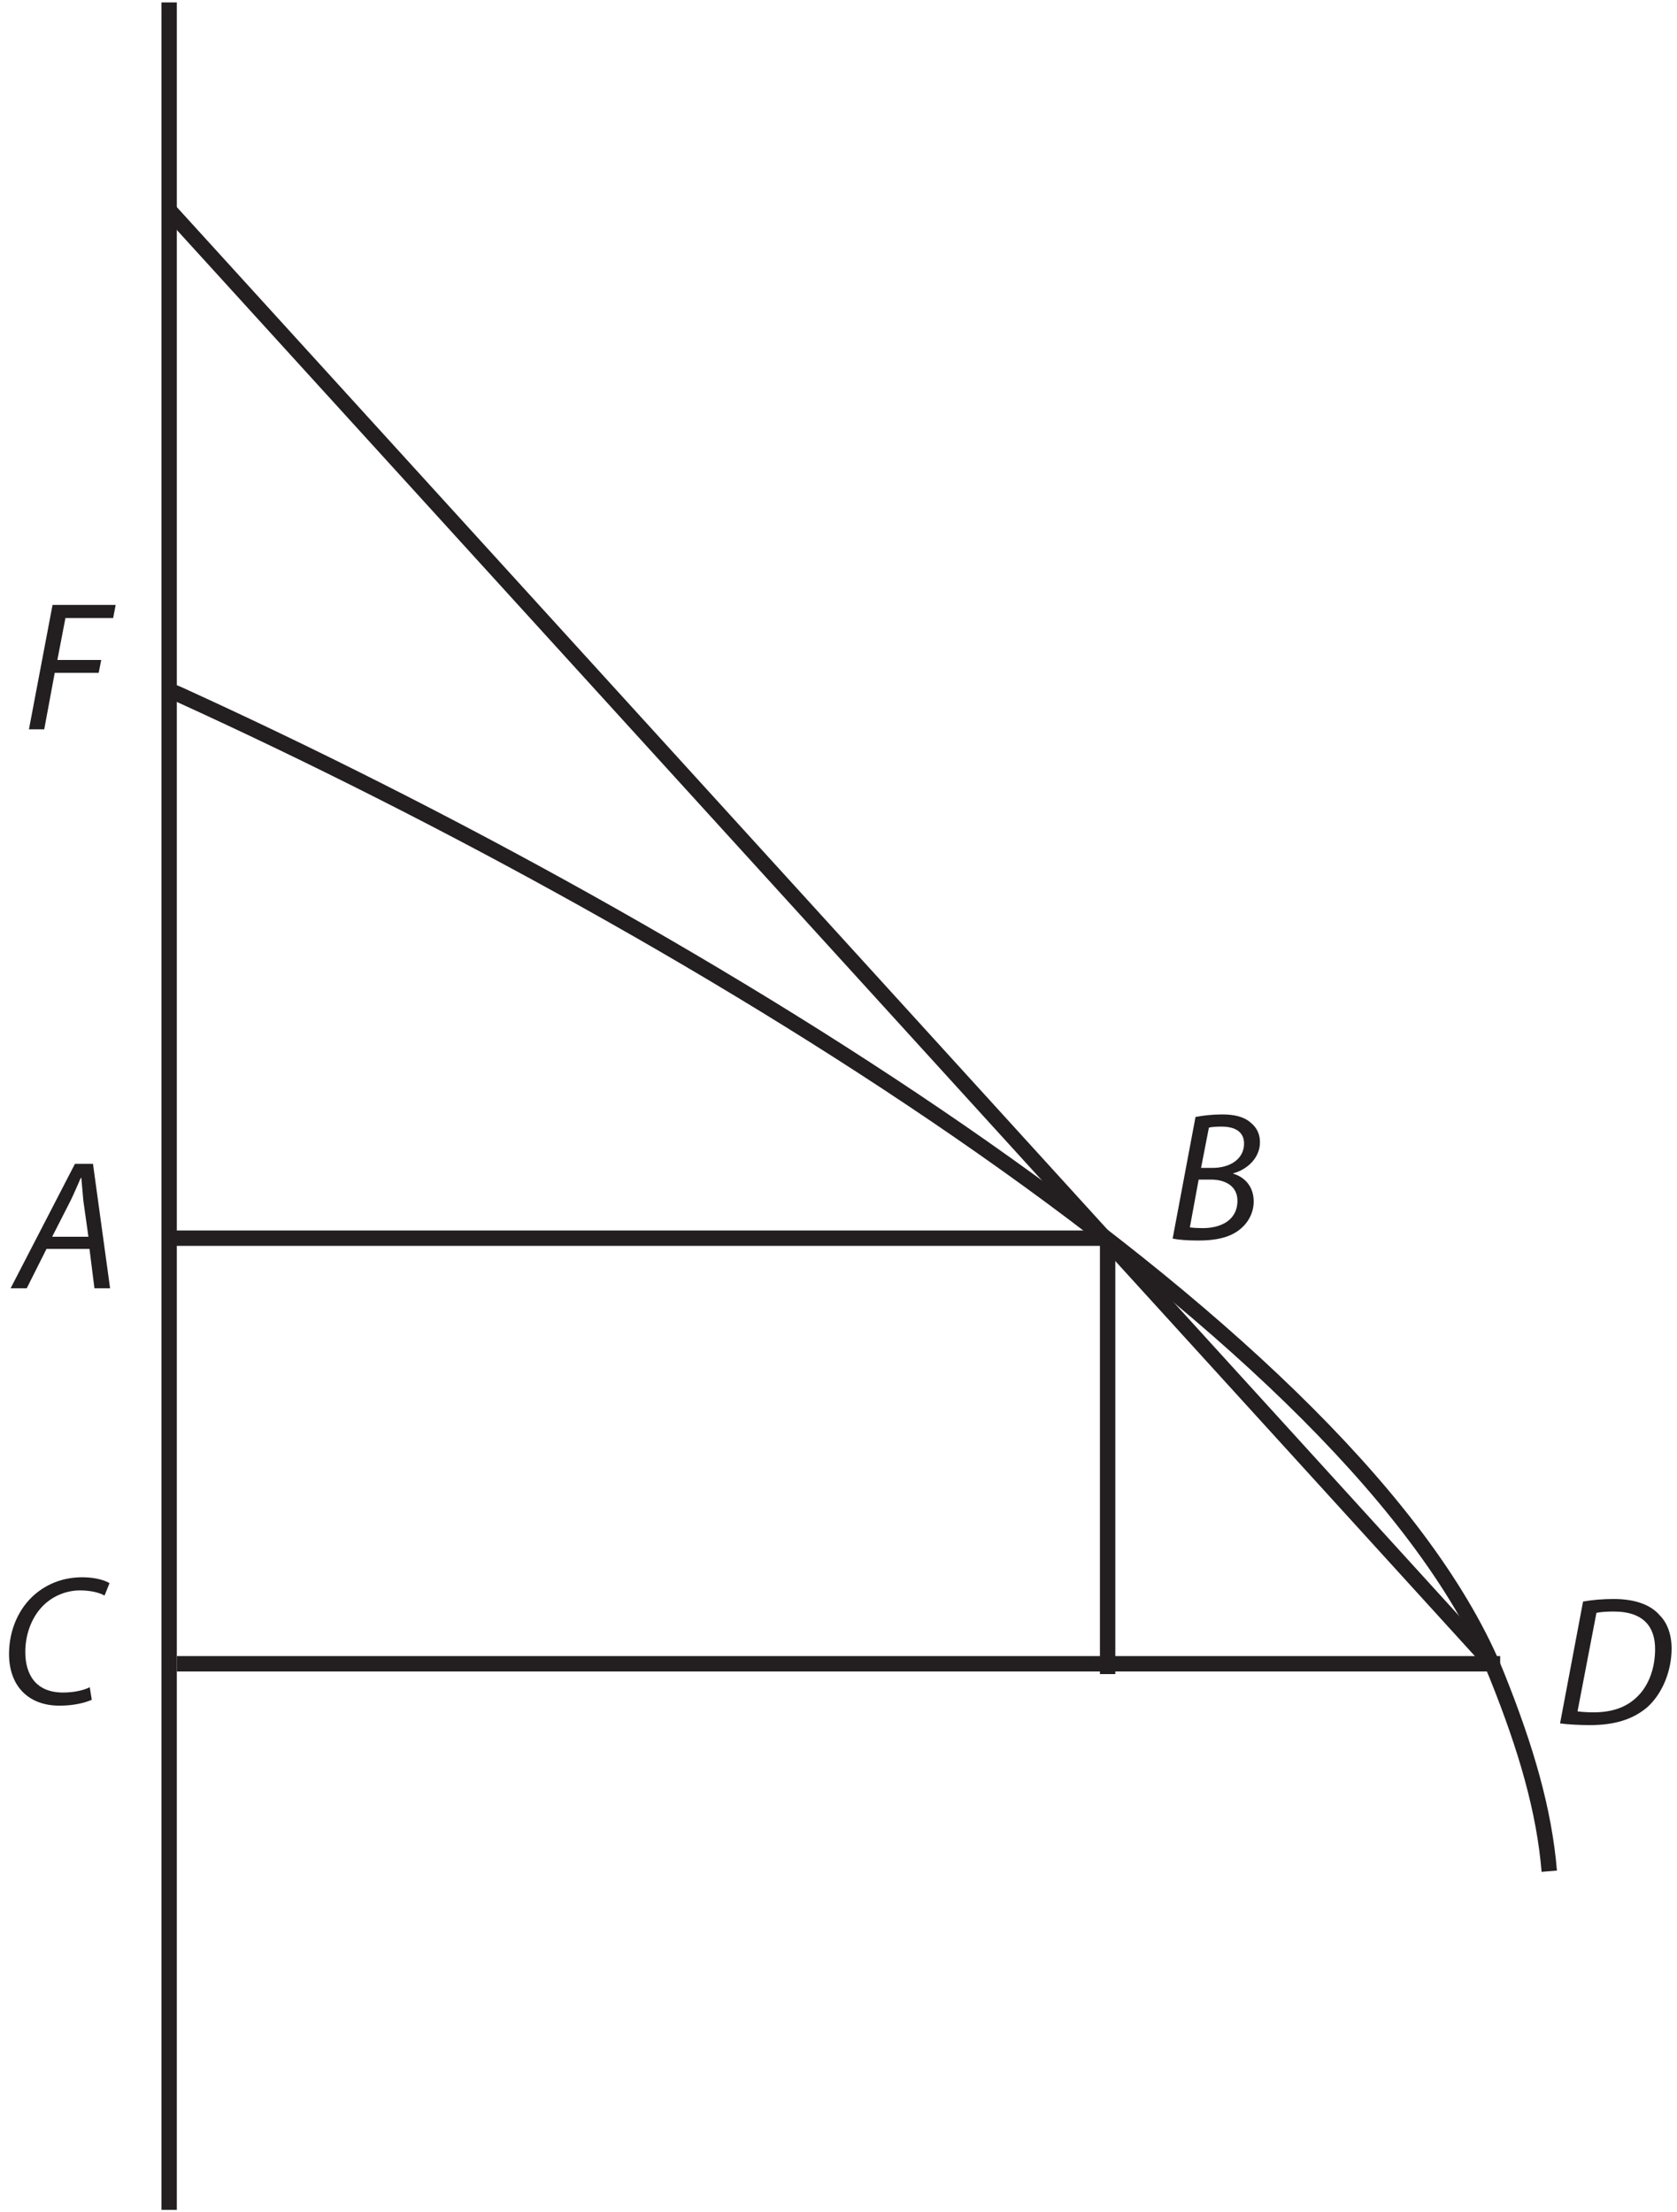 <?xml version="1.0" encoding="UTF-8"?><svg xmlns="http://www.w3.org/2000/svg" xmlns:xlink="http://www.w3.org/1999/xlink" viewBox="0 0 217.528 287" width="104.069pt" height="137.305pt" version="1.2">
<defs>
<g>
<symbol overflow="visible" id="glyph0-0">
<path style="stroke:none;" d=""/>
</symbol>
<symbol overflow="visible" id="glyph0-1">
<path style="stroke:none;" d="M 0.797 -0.094 C 1.828 0.047 3.281 0.125 4.688 0.125 C 7.812 0.125 10.156 -0.578 12.031 -2.125 C 14.078 -3.906 15.266 -6.922 15.266 -9.797 C 15.266 -11.781 14.609 -13.25 13.719 -14.125 C 12.547 -15.5 10.484 -16.234 7.766 -16.234 C 6.375 -16.234 5.031 -16.125 3.781 -15.906 Z M 5.516 -14.438 C 6.078 -14.562 7 -14.609 7.734 -14.609 C 11.734 -14.609 13.125 -12.531 13.125 -9.719 C 13.125 -7.422 12.391 -5.156 10.922 -3.672 C 9.578 -2.281 7.719 -1.531 5.156 -1.531 C 4.547 -1.531 3.781 -1.562 3.062 -1.656 Z "/>
</symbol>
<symbol overflow="visible" id="glyph0-2">
<path style="stroke:none;" d=""/>
</symbol>
<symbol overflow="visible" id="glyph0-3">
<path style="stroke:none;" d="M 0.766 -0.125 C 1.516 0.031 2.734 0.125 4.094 0.125 C 6.281 0.125 8.047 -0.234 9.344 -1.203 C 10.391 -1.984 11.281 -3.281 11.281 -4.953 C 11.281 -6.906 10.078 -8.125 8.625 -8.547 L 8.625 -8.594 C 10.438 -9.078 12.094 -10.594 12.094 -12.625 C 12.094 -13.672 11.688 -14.516 10.922 -15.141 C 10.078 -15.906 8.859 -16.234 7.203 -16.234 C 5.891 -16.234 4.75 -16.094 3.734 -15.906 Z M 5.469 -14.516 C 5.766 -14.609 6.375 -14.656 7.109 -14.656 C 8.859 -14.656 10.031 -13.984 10.031 -12.453 C 10.031 -10.484 8.266 -9.297 5.938 -9.297 L 4.453 -9.297 Z M 4.141 -7.781 L 5.766 -7.781 C 7.562 -7.781 9.172 -6.953 9.172 -5.047 C 9.172 -2.469 6.969 -1.469 4.625 -1.484 C 4.078 -1.484 3.5 -1.516 3 -1.578 Z "/>
</symbol>
<symbol overflow="visible" id="glyph0-4">
<path style="stroke:none;" d="M 0.75 0 L 2.734 0 L 4.094 -7.328 L 9.797 -7.328 L 10.125 -9 L 4.438 -9 L 5.484 -14.438 L 11.672 -14.438 L 12 -16.141 L 3.812 -16.141 Z "/>
</symbol>
<symbol overflow="visible" id="glyph0-5">
<path style="stroke:none;" d="M 9.609 -5.109 L 10.25 0 L 12.281 0 L 10.062 -16.141 L 7.719 -16.141 L -0.625 0 L 1.469 0 L 4.031 -5.109 Z M 4.766 -6.688 L 7.156 -11.375 C 7.641 -12.359 8.047 -13.359 8.484 -14.328 L 8.547 -14.328 C 8.625 -13.391 8.75 -12.188 8.812 -11.359 L 9.469 -6.688 Z "/>
</symbol>
<symbol overflow="visible" id="glyph0-6">
<path style="stroke:none;" d="M 11.641 -2.125 C 10.75 -1.672 9.406 -1.438 8.188 -1.438 C 4.594 -1.438 3.281 -3.828 3.281 -6.703 C 3.281 -9.172 4.234 -11.453 5.75 -12.859 C 7 -14.031 8.688 -14.688 10.375 -14.688 C 11.812 -14.688 12.953 -14.375 13.562 -14.016 L 14.203 -15.625 C 13.766 -15.922 12.484 -16.391 10.703 -16.391 C 8.328 -16.391 6.281 -15.641 4.594 -14.234 C 2.391 -12.391 1.172 -9.484 1.172 -6.438 C 1.172 -2.328 3.641 0.266 7.719 0.266 C 9.531 0.266 11 -0.094 11.906 -0.5 Z "/>
</symbol>
</g>
<clipPath id="clip1">
  <path d="M 202 207 L 217.059 207 L 217.059 224 L 202 224 Z "/>
</clipPath>
<clipPath id="clip2">
  <path d="M 20 0.312 L 23 0.312 L 23 286.688 L 20 286.688 Z "/>
</clipPath>
</defs>
<g id="surface1">
<g clip-path="url(#clip1)" clip-rule="nonzero">
<g style="fill:rgb(13.73%,12.16%,12.549%);fill-opacity:1;">
  <use xlink:href="#glyph0-1" x="201.563" y="223.673"/>
  <use xlink:href="#glyph0-2" x="217.057" y="223.673"/>
</g>
</g>
<g clip-path="url(#clip2)" clip-rule="nonzero">
<path style="fill:none;stroke-width:2;stroke-linecap:butt;stroke-linejoin:miter;stroke:rgb(13.73%,12.16%,12.549%);stroke-opacity:1;stroke-miterlimit:4;" d="M -0 -0.002 L -0 -286.998 " transform="matrix(0.998,0,0,-0.998,21.938,0.311)"/>
</g>
<path style="fill:none;stroke-width:2;stroke-linecap:butt;stroke-linejoin:miter;stroke:rgb(13.73%,12.16%,12.549%);stroke-opacity:1;stroke-miterlimit:4;" d="M 0.002 -0.001 L 171.999 -0.001 " transform="matrix(0.998,0,0,-0.998,22.936,215.843)"/>
<path style="fill:none;stroke-width:2;stroke-linecap:butt;stroke-linejoin:miter;stroke:rgb(13.73%,12.16%,12.549%);stroke-opacity:1;stroke-miterlimit:4;" d="M -0 -0.002 L 172.001 -189.001 " transform="matrix(0.998,0,0,-0.998,21.938,27.252)"/>
<path style="fill:none;stroke-width:2;stroke-linecap:butt;stroke-linejoin:miter;stroke:rgb(13.73%,12.16%,12.549%);stroke-opacity:1;stroke-miterlimit:4;" d="M 0.001 0.001 L 121.999 0.001 " transform="matrix(0.998,0,0,-0.998,21.273,160.63)"/>
<path style="fill:none;stroke-width:2;stroke-linecap:butt;stroke-linejoin:miter;stroke:rgb(13.73%,12.16%,12.549%);stroke-opacity:1;stroke-miterlimit:4;" d="M -0.001 0.001 L -0.001 -56.664 " transform="matrix(0.998,0,0,-0.998,143.673,160.63)"/>
<path style="fill:none;stroke-width:2;stroke-linecap:butt;stroke-linejoin:miter;stroke:rgb(13.73%,12.16%,12.549%);stroke-opacity:1;stroke-miterlimit:4;" d="M -0.002 0.002 C 0.64 -0.186 1.306 -0.417 1.983 -0.726 C 69.982 -31.723 155.617 -84.388 173.256 -128.315 C 177.054 -137.781 179.371 -145.791 180.029 -153.667 " transform="matrix(0.998,0,0,-0.998,21.291,89.392)"/>
<g style="fill:rgb(13.73%,12.16%,12.549%);fill-opacity:1;">
  <use xlink:href="#glyph0-3" x="151.339" y="160.81"/>
  <use xlink:href="#glyph0-2" x="163.744" y="160.81"/>
</g>
<g style="fill:rgb(13.73%,12.16%,12.549%);fill-opacity:1;">
  <use xlink:href="#glyph0-4" x="3.004" y="94.617"/>
  <use xlink:href="#glyph0-2" x="14.14" y="94.617"/>
</g>
<g style="fill:rgb(13.73%,12.16%,12.549%);fill-opacity:1;">
  <use xlink:href="#glyph0-5" x="1.999" y="167.132"/>
  <use xlink:href="#glyph0-2" x="15.601" y="167.132"/>
</g>
<g style="fill:rgb(13.73%,12.16%,12.549%);fill-opacity:1;">
  <use xlink:href="#glyph0-6" x="0" y="221.012"/>
  <use xlink:href="#glyph0-2" x="13.291" y="221.012"/>
</g>
</g>
</svg>